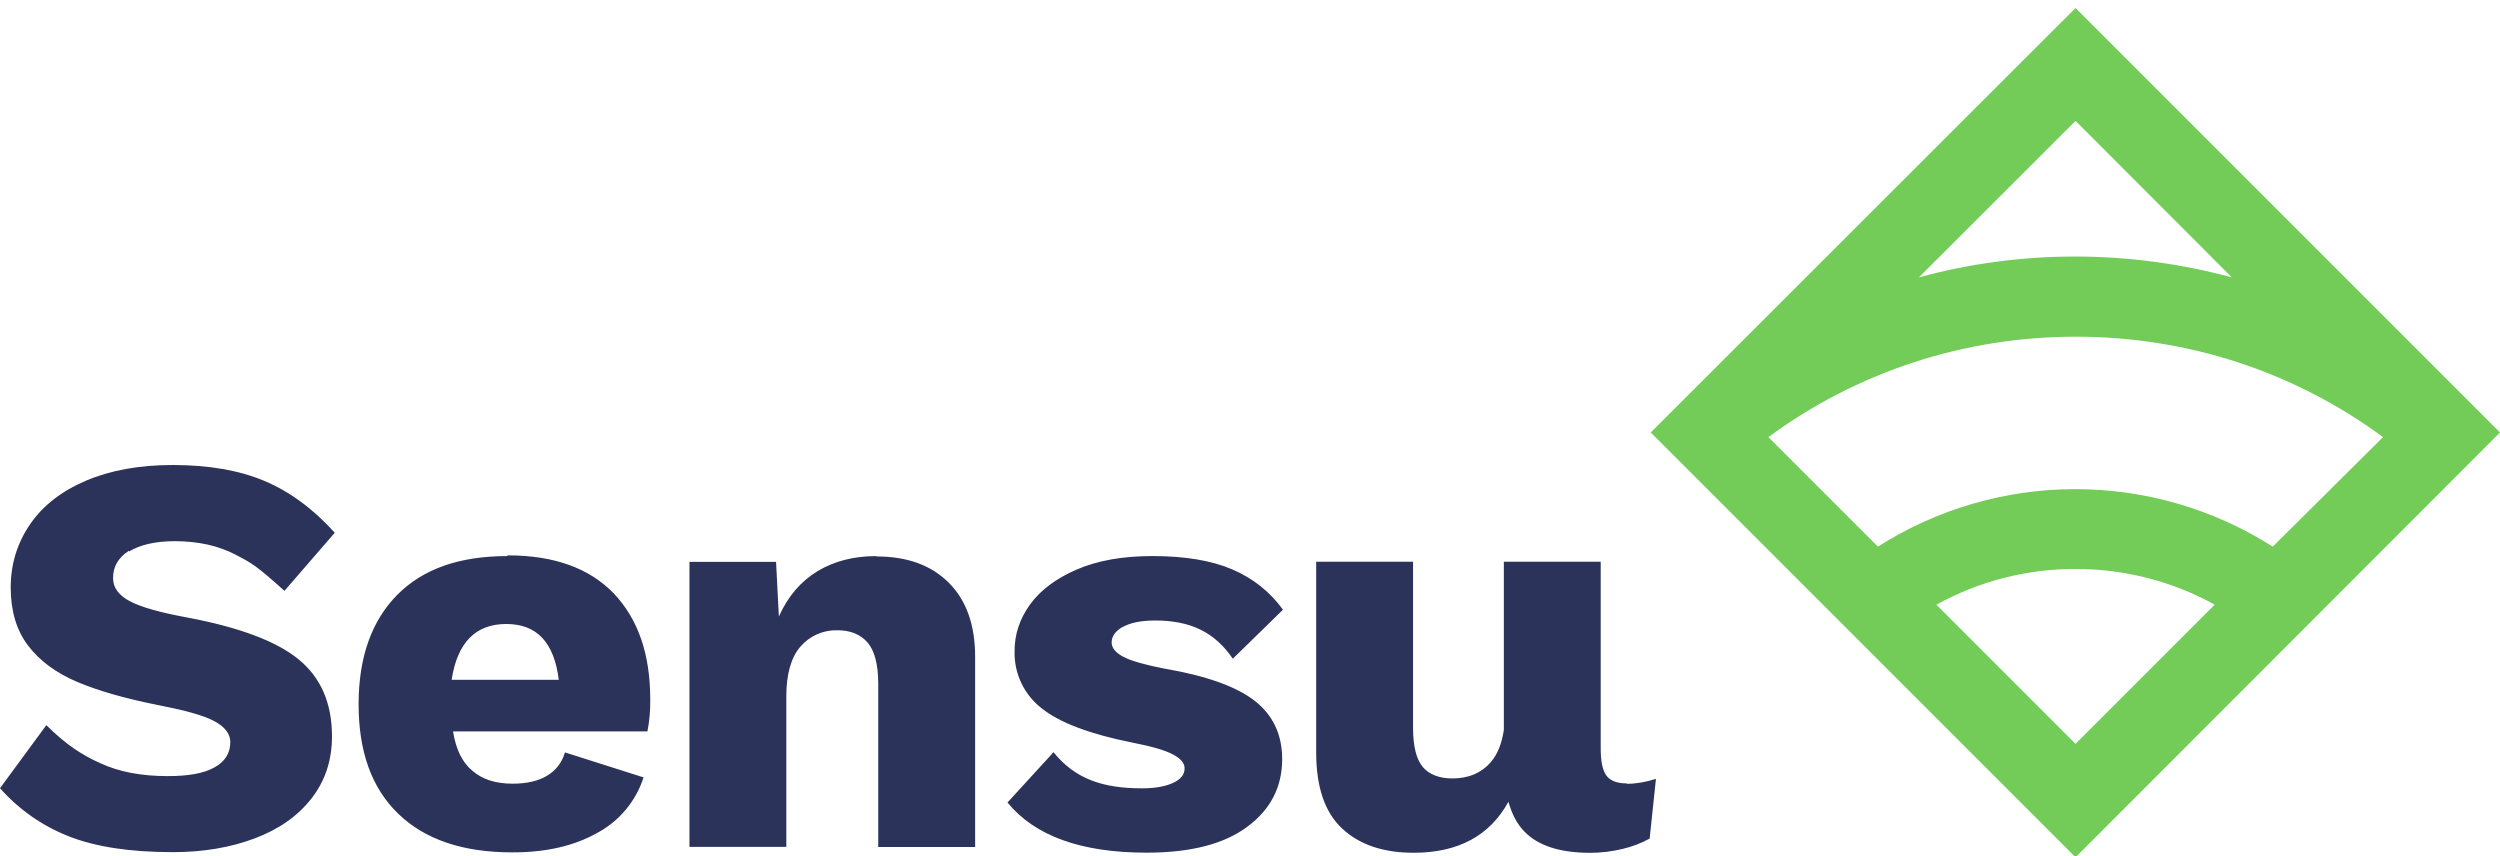 <?xml version="1.0" encoding="utf-8"?>
<!-- Generator: Adobe Illustrator 16.0.3, SVG Export Plug-In . SVG Version: 6.00 Build 0)  -->
<!DOCTYPE svg PUBLIC "-//W3C//DTD SVG 1.1//EN" "http://www.w3.org/Graphics/SVG/1.1/DTD/svg11.dtd">
<svg version="1.1" id="Layer_1" xmlns="http://www.w3.org/2000/svg" xmlns:xlink="http://www.w3.org/1999/xlink" x="0px" y="0px"
	 width="800px" height="274px" viewBox="0 92.5 800 274" enable-background="new 0 92.5 800 274" xml:space="preserve">
<g>
	<path fill="#2B335B" d="M41.316,268.962c3.406-2.064,8.257-3.282,14.574-3.282c7.535,0,13.985,1.445,19.445,4.294
		s6.729,3.55,15.688,11.601l16.101-18.599c-6.936-7.679-14.45-13.19-22.521-16.586c-8.071-3.396-17.856-5.088-29.313-5.088
		c-10.703,0-19.972,1.692-27.816,5.037s-13.779,7.999-17.855,13.934c-4.077,5.935-6.193,12.716-6.193,20.23
		c0,7.514,1.858,13.727,5.573,18.599c3.716,4.872,8.959,8.742,15.688,11.601c6.729,2.859,15.317,5.295,25.648,7.37
		c8.257,1.589,14.45,3.23,17.959,5.037s5.408,4.128,5.408,6.833c0,3.55-1.692,6.254-5.037,8.102
		c-3.334,1.909-8.257,2.807-15.048,2.807c-8.257,0-15.482-1.321-21.51-4.128c-5.935-2.652-10.971-5.935-17.278-12.179L0,344.731
		c6.193,6.936,13.562,12.076,22.087,15.42c8.525,3.344,19.549,5.037,33.235,5.037c9.753,0,18.434-1.486,26.175-4.397
		c7.741-2.911,13.779-7.153,18.165-12.768c4.387-5.615,6.575-12.241,6.575-19.868c0-10.6-3.55-18.806-10.651-24.637
		s-19.022-10.28-35.66-13.417c-8.639-1.589-14.729-3.282-18.331-5.191c-3.602-1.91-5.408-4.335-5.408-7.37
		c-0.052-3.654,1.651-6.575,5.037-8.794L41.316,268.962z M162.23,270.449c-15.203,0-26.918,4.128-35.092,12.386
		c-8.175,8.257-12.386,19.92-12.386,35.02s4.128,26.753,12.664,35.02c8.536,8.268,20.664,12.386,36.558,12.386
		c10.703,0,19.61-2.013,27.073-6.193c7.092-3.771,12.436-10.157,14.894-17.804l-25.163-7.999c-0.95,3.282-2.911,5.78-5.718,7.473
		c-2.807,1.692-6.502,2.539-11.023,2.539c-5.346,0-9.64-1.321-12.871-4.128c-3.23-2.653-5.295-6.884-6.193-12.613h62.207
		c0.656-3.369,0.958-6.797,0.898-10.229c0-14.574-3.922-25.803-11.767-34.019c-7.844-8.05-19.125-12.076-33.854-12.076
		L162.23,270.449z M144.529,310.031c1.806-11.921,7.679-17.855,17.484-17.855s15.317,5.935,16.792,17.855H144.529z M280.429,270.449
		c-7.153,0-13.459,1.589-18.805,4.82c-5.347,3.23-9.496,8.05-12.386,14.522l-0.898-17.484h-27.712v91.188h30.995v-48.169
		c0-7.153,1.548-12.509,4.542-15.946c2.973-3.43,7.333-5.337,11.869-5.191c4.129,0,7.308,1.321,9.599,3.922
		c2.229,2.601,3.406,7.049,3.406,13.242v52.185h31.005v-60.824c0-10.321-2.858-18.269-8.587-23.894s-13.417-8.257-22.996-8.257
		L280.429,270.449z M359.387,293.073c2.437-1.321,5.832-2.013,10.321-2.013c5.615,0,10.384,0.949,14.409,2.911
		c4.025,1.961,7.473,5.037,10.383,9.32l16.05-15.688c-4.129-5.718-9.537-10.011-16.163-12.871
		c-6.627-2.859-15.152-4.293-25.648-4.293c-9.496,0-17.546,1.445-24.152,4.293c-6.605,2.849-11.693,6.637-14.996,11.23
		c-3.303,4.593-4.924,9.537-4.924,14.78c-0.229,7.183,3.004,14.04,8.69,18.434c5.78,4.613,15.482,8.257,29.086,10.971
		c6.192,1.218,10.383,2.436,12.87,3.757c2.487,1.321,3.757,2.756,3.757,4.438c0,2.064-1.218,3.509-3.653,4.665
		c-2.436,1.156-5.78,1.755-10.012,1.755c-12.768,0-21.468-3.127-28.28-11.56l-14.729,16.101c8.742,10.704,23.574,16.05,44.506,16.05
		c14.099,0,24.854-2.756,32.264-8.319c7.432-5.512,11.127-12.716,11.127-21.613c0-7.896-2.963-14.14-8.846-18.702
		s-15.523-7.999-28.931-10.28c-6.192-1.218-10.548-2.436-13.036-3.757c-2.487-1.321-3.757-2.807-3.757-4.665
		c0.052-2.013,1.27-3.654,3.654-4.985L359.387,293.073z M520.605,343.193c-3.179,0-5.347-0.847-6.574-2.539
		c-1.229-1.693-1.807-4.614-1.807-8.742v-59.657h-30.995v53.836c-0.64,4.335-2.013,7.792-4.19,10.321
		c-3.023,3.447-7.101,5.191-12.241,5.191c-4.128,0-7.431-1.218-9.495-3.653c-2.064-2.436-3.127-6.626-3.127-12.613v-53.093h-30.995
		v61.04c0,11.075,2.756,19.177,8.318,24.358c5.563,5.181,13.14,7.741,22.894,7.741c14.243,0,24.357-5.47,30.303-16.308
		c1.115,3.922,2.756,7.101,5.089,9.496c4.396,4.542,11.353,6.833,21.138,6.833c3.499-0.011,6.984-0.437,10.383-1.27
		c2.997-0.704,5.886-1.808,8.588-3.282l2.013-19.125c-3.282,1.063-6.399,1.589-9.32,1.589L520.605,343.193z"/>
	<path fill="#73CC58" d="M800.003,230.893l-135.83-135.83l-135.939,135.83l135.939,135.94L800.003,230.893z M664.173,131.182
		l50.002,50.075c-16.38-4.404-33.228-6.667-50.067-6.667c-16.913-0.015-33.753,2.228-50.067,6.667L664.173,131.182z
		 M619.642,285.999c13.633-7.528,28.958-11.461,44.531-11.429c15.832,0,31.037,3.98,44.532,11.429l-44.532,44.532L619.642,285.999z
		 M727.275,267.428c-19.228-12.247-41.187-18.403-63.168-18.403c-22.382-0.012-44.302,6.373-63.176,18.403l-35.053-35.053
		c28.349-20.827,62.475-32.132,98.346-32.132c35.87,0,69.959,11.232,98.345,32.132L727.275,267.428z"/>
</g>
</svg>
